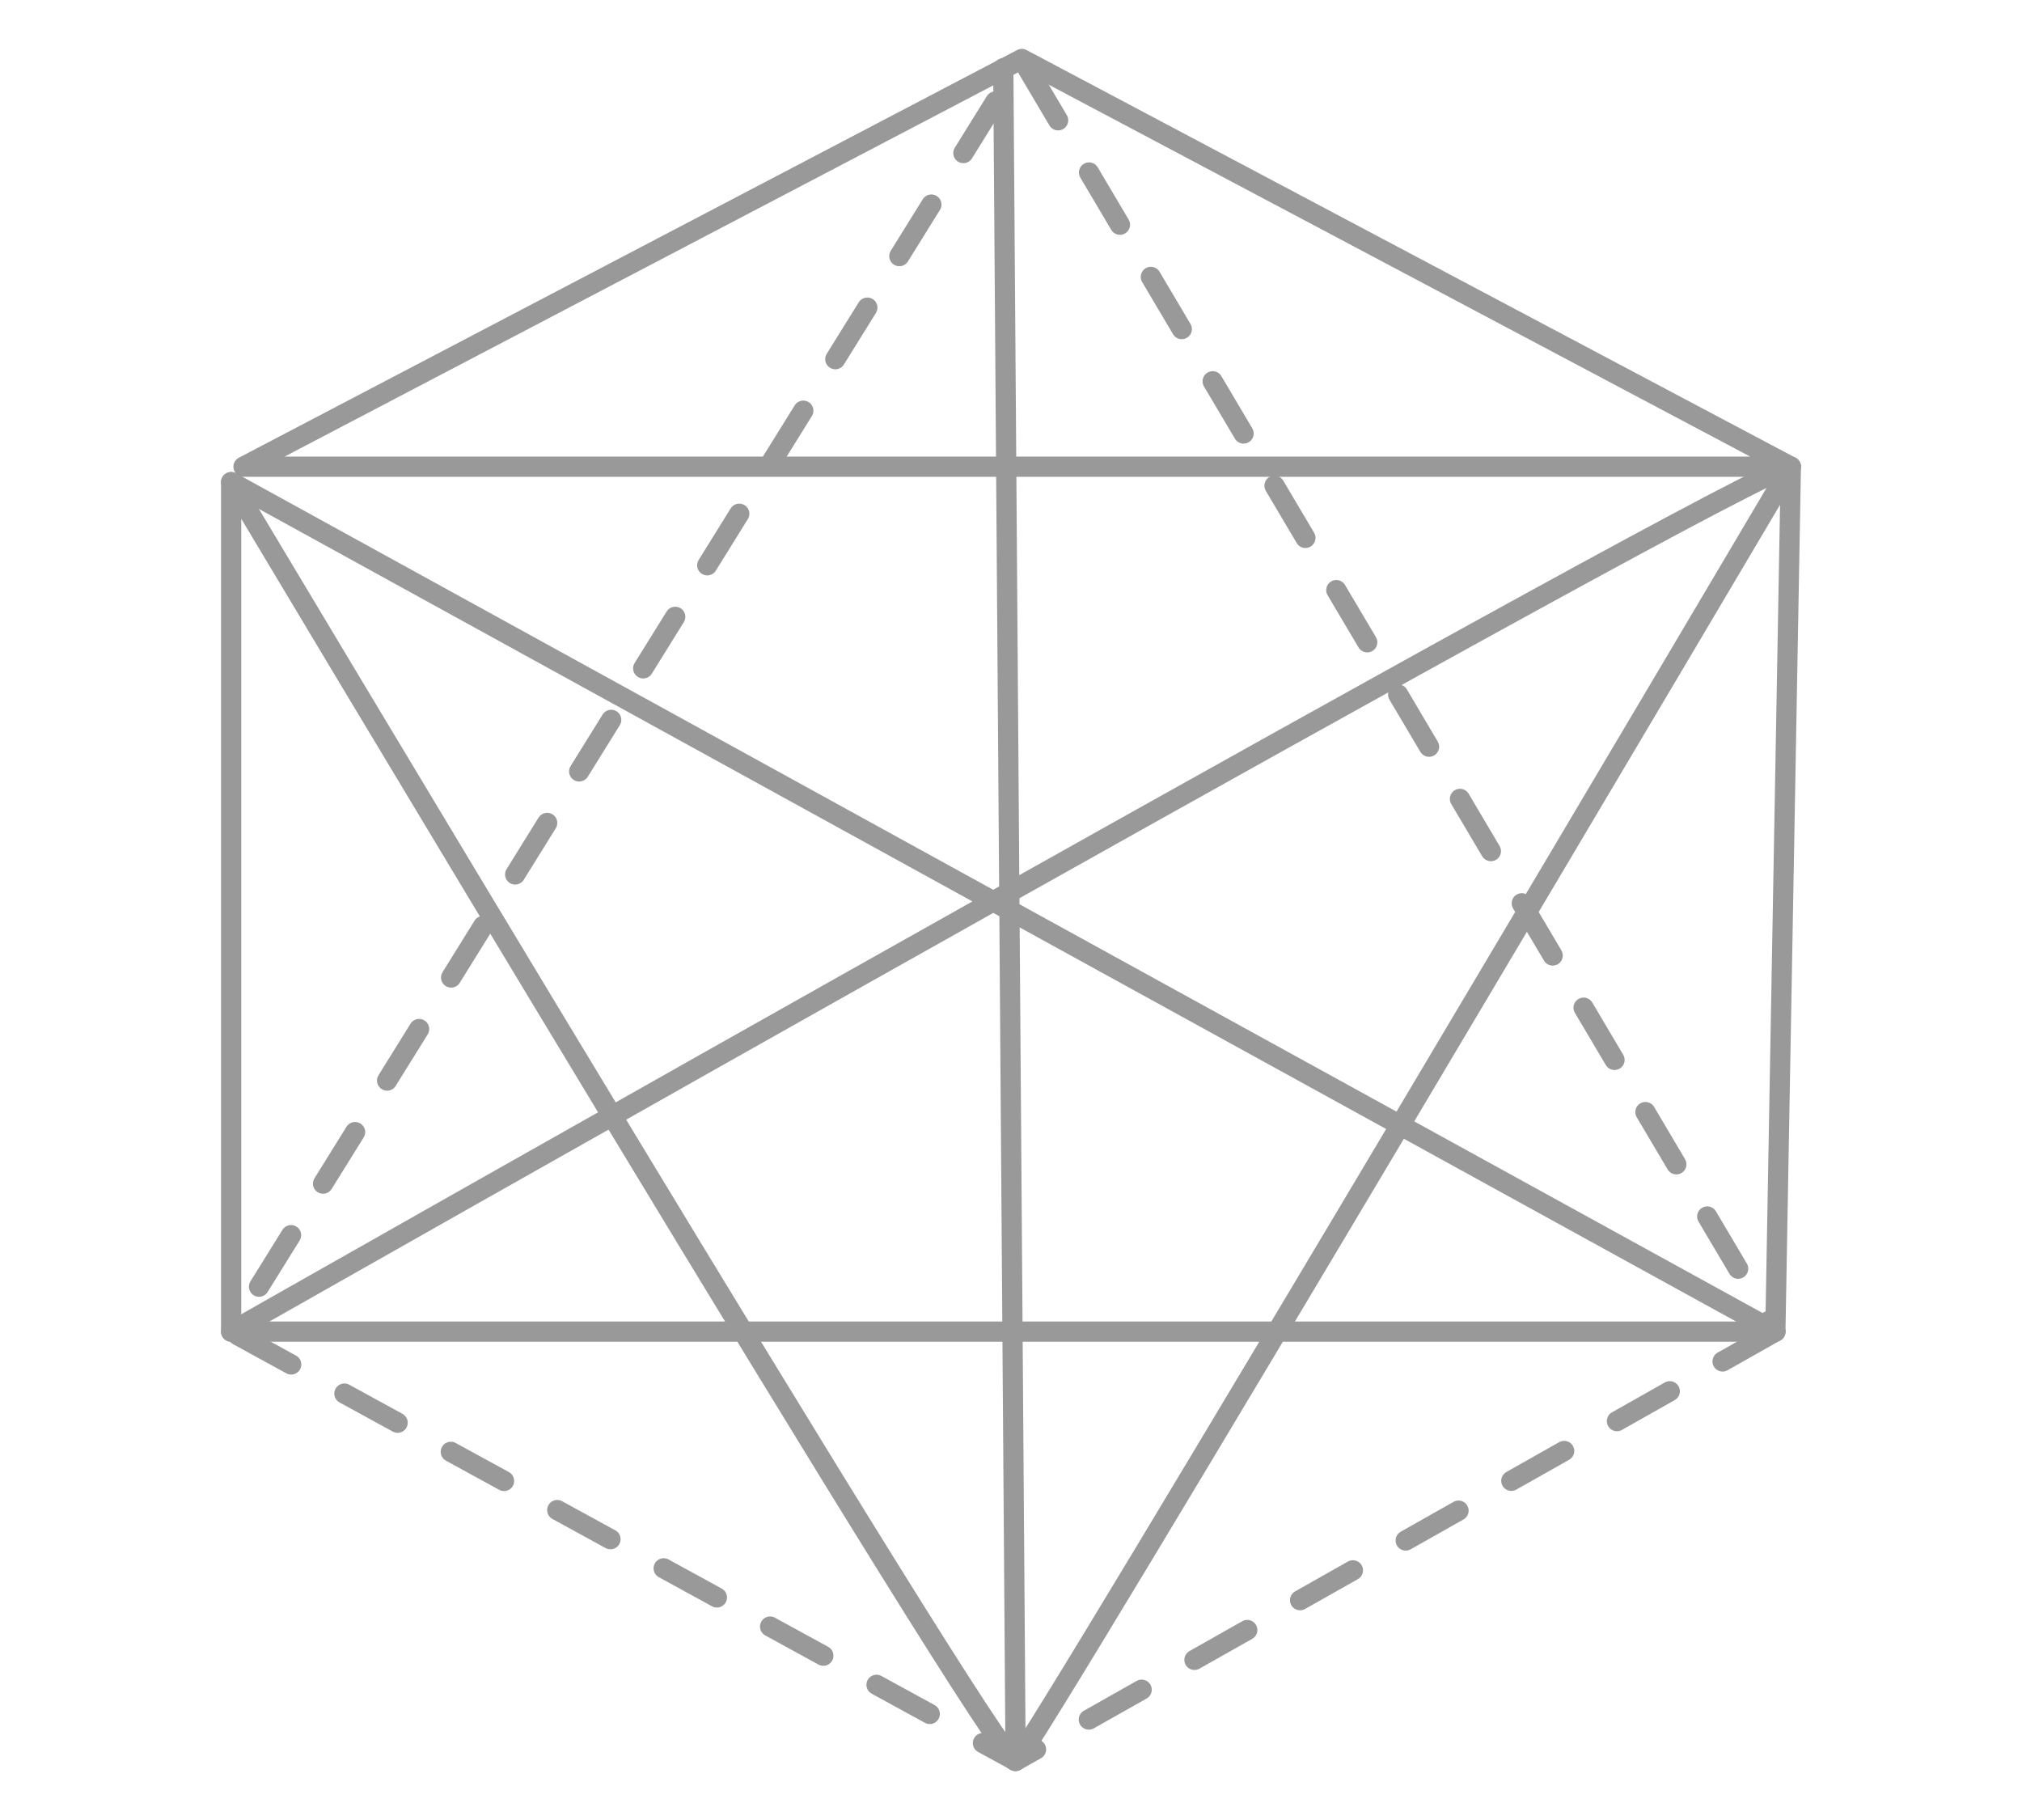 <svg xmlns="http://www.w3.org/2000/svg" width="100" height="90" viewBox="-25.931 -18.783 100 90"><path fill="none" stroke="#999" stroke-linecap="round" stroke-linejoin="round" stroke-miterlimit="10" d="M24.604-15.866L-13.889 4.296h76.526z"/><path fill="none" stroke="#999" stroke-linecap="round" stroke-linejoin="round" stroke-miterlimit="10" d="M62.637 4.296l-.766 42.771H-14.5V5.059s38.033 63.696 38.795 63.238c.766-.455 38.342-64.001 38.342-64.001z"/><path fill="none" stroke="#999" stroke-linecap="round" stroke-linejoin="round" stroke-miterlimit="10" stroke-dasharray="3" d="M61.873 47.065L24.297 68.296-14.5 47.065l39.104-62.931z"/><path fill="none" stroke="#999" stroke-linecap="round" stroke-linejoin="round" stroke-miterlimit="10" d="M23.688-15.407l.609 83.703M-14.5 5.058l76.373 42.007m.764-42.769c-1.833 0-77.137 42.77-77.137 42.77"/></svg>